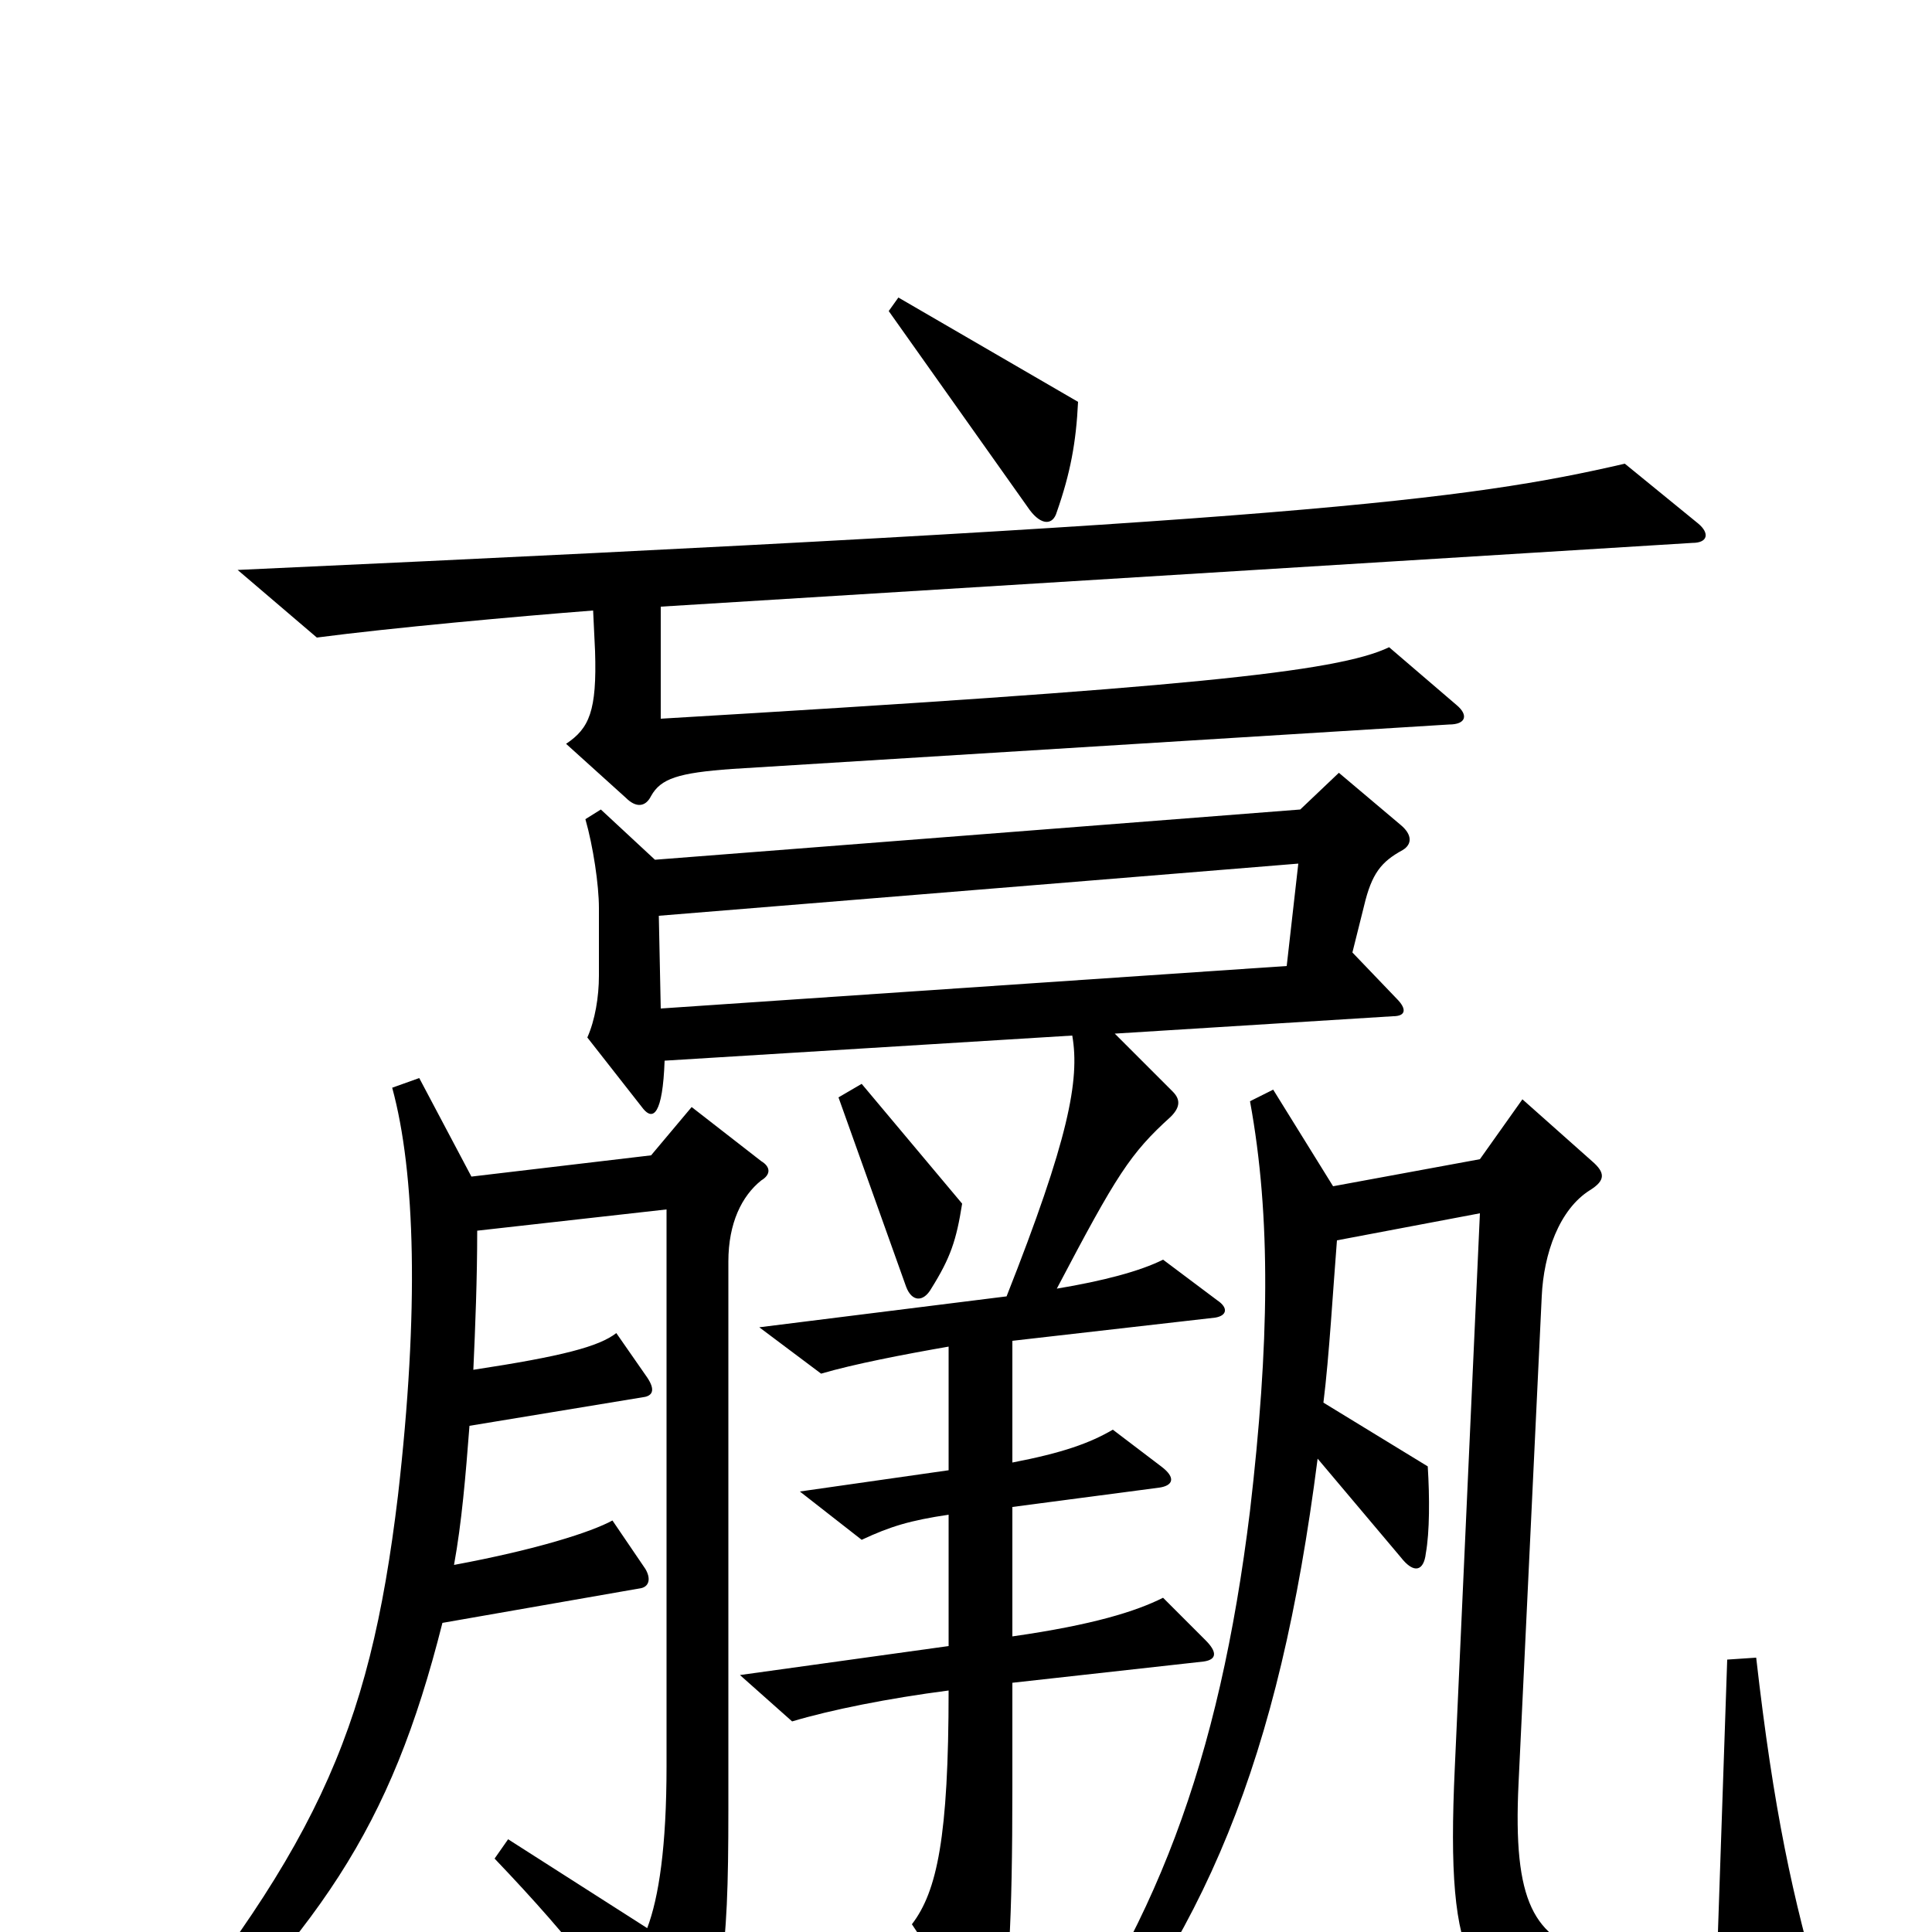 <svg xmlns="http://www.w3.org/2000/svg" viewBox="0 -1000 1000 1000">
	<path fill="#000000" d="M558 -792L465 -846L460 -839L533 -736C539 -728 545 -728 547 -735C554 -755 557 -771 558 -792ZM879 -729L841 -760C759 -741 671 -730 123 -705L164 -670C202 -675 268 -681 307 -684L308 -663C309 -632 305 -623 293 -615L324 -587C329 -582 334 -582 337 -588C342 -597 351 -600 379 -602L750 -625C759 -625 760 -630 754 -635L719 -665C692 -652 612 -644 342 -628V-686L876 -719C884 -719 885 -724 879 -729ZM498 -377L446 -439L434 -432L469 -334C472 -326 478 -326 482 -333C492 -349 495 -358 498 -377ZM726 -560C731 -563 731 -568 725 -573L693 -600L673 -581L339 -555L311 -581L303 -576C307 -562 310 -542 310 -530V-495C310 -484 308 -472 304 -463L333 -426C338 -420 343 -423 344 -451L555 -464C559 -441 553 -410 521 -329L393 -313L425 -289C442 -294 468 -299 491 -303V-239L414 -228L446 -203C461 -210 471 -213 491 -216V-148L383 -133L410 -109C430 -115 460 -121 491 -125C491 -49 485 -21 472 -4L508 50C511 55 515 55 517 50C522 28 524 -4 524 -75V-129L623 -140C630 -141 630 -145 624 -151L602 -173C588 -166 566 -159 524 -153V-220L600 -230C607 -231 609 -235 601 -241L576 -260C564 -253 550 -248 524 -243V-306L629 -318C635 -319 636 -323 630 -327L602 -348C590 -342 571 -337 547 -333C578 -392 585 -403 606 -422C611 -427 611 -431 607 -435L577 -465L721 -474C728 -474 728 -478 723 -483L700 -507L706 -531C710 -548 715 -554 726 -560ZM394 -389C399 -392 399 -396 394 -399L358 -427L337 -402L244 -391L217 -442L203 -437C215 -393 217 -322 206 -226C191 -101 163 -41 60 83L70 91C166 -1 202 -53 229 -160L332 -178C336 -179 337 -183 334 -188L317 -213C306 -207 278 -198 235 -190C239 -212 241 -236 243 -262L334 -277C338 -278 339 -281 335 -287L319 -310C310 -303 291 -298 245 -291C246 -313 247 -338 247 -363L345 -374V-86C345 -44 341 -18 335 -2L263 -48L256 -38C298 6 321 36 342 75C345 81 350 81 352 77C374 37 377 14 377 -63V-347C377 -367 384 -381 394 -389ZM943 34C928 -17 918 -63 909 -142L894 -141L889 6C874 15 841 16 825 12C794 3 783 -15 786 -77L798 -329C799 -351 807 -374 823 -384C831 -389 831 -393 824 -399L788 -431L766 -400L690 -386L659 -436L647 -430C658 -370 657 -304 647 -218C631 -88 598 0 532 87L545 94C624 3 662 -89 682 -245L725 -194C732 -185 737 -187 738 -196C740 -207 740 -225 739 -241L685 -274C688 -298 690 -333 692 -358L766 -372L753 -85C748 22 762 35 816 48C836 53 900 53 939 45C943 44 945 40 943 34ZM672 -553L666 -500L342 -478L341 -526Z"/>
</svg>